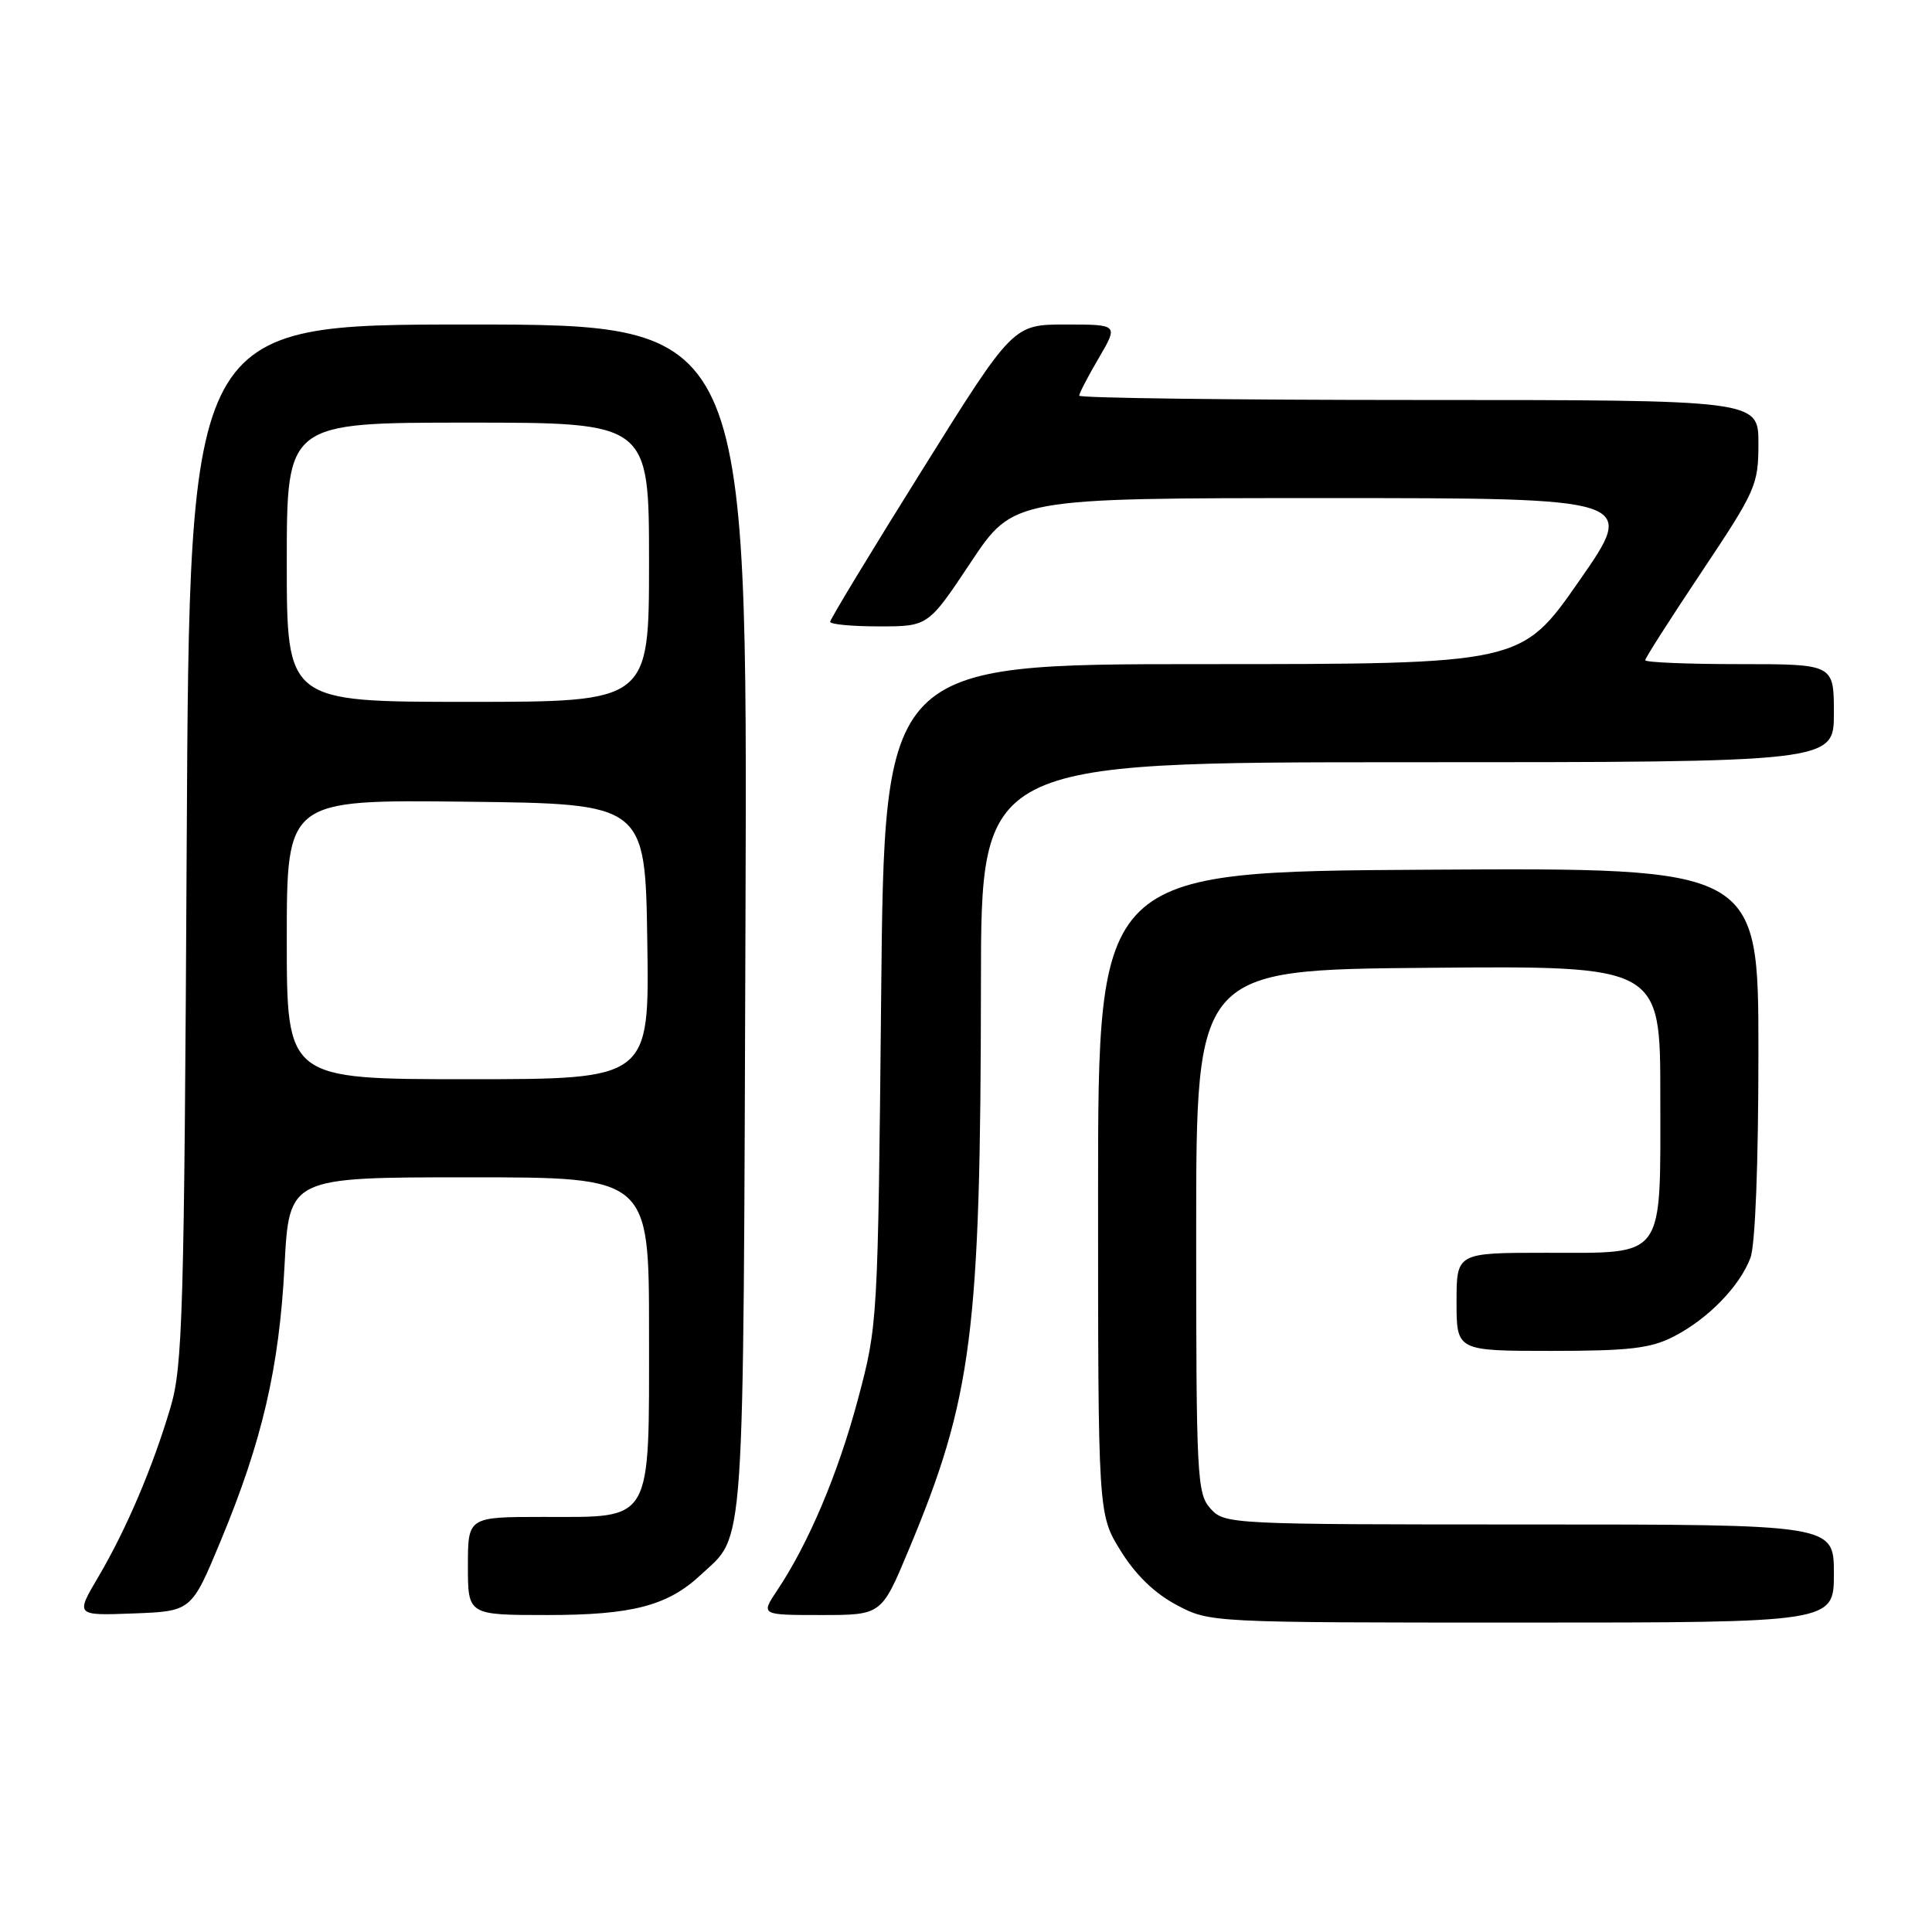 <?xml version="1.0" encoding="UTF-8" standalone="no"?>
<!DOCTYPE svg PUBLIC "-//W3C//DTD SVG 1.1//EN" "http://www.w3.org/Graphics/SVG/1.1/DTD/svg11.dtd" >
<svg xmlns="http://www.w3.org/2000/svg" xmlns:xlink="http://www.w3.org/1999/xlink" version="1.1" viewBox="0 0 256 256">
 <g >
 <path fill="currentColor"
d=" M 243.00 208.50 C 243.00 202.00 243.00 202.00 202.65 202.00 C 162.91 202.00 162.28 201.97 160.40 199.90 C 158.61 197.91 158.50 195.81 158.50 163.15 C 158.50 128.50 158.50 128.50 189.25 128.24 C 220.00 127.97 220.00 127.97 220.00 145.16 C 220.00 167.10 220.80 166.00 204.85 166.00 C 193.00 166.00 193.00 166.00 193.00 172.50 C 193.00 179.00 193.00 179.00 205.54 179.00 C 215.92 179.00 218.72 178.67 221.79 177.09 C 226.32 174.76 230.51 170.46 231.94 166.68 C 232.58 164.98 233.00 154.26 233.00 139.42 C 233.00 114.98 233.00 114.98 189.25 115.24 C 145.50 115.50 145.50 115.50 145.50 158.08 C 145.50 200.66 145.50 200.66 148.50 205.50 C 150.47 208.68 153.01 211.14 155.91 212.67 C 160.31 215.00 160.31 215.00 201.66 215.00 C 243.00 215.00 243.00 215.00 243.00 208.50 Z  M 29.24 204.18 C 34.74 190.96 37.00 181.24 37.70 167.75 C 38.31 156.00 38.31 156.00 62.15 156.00 C 86.00 156.00 86.00 156.00 86.00 176.50 C 86.00 202.08 86.61 201.00 72.00 201.00 C 62.00 201.00 62.00 201.00 62.00 207.50 C 62.00 214.00 62.00 214.00 72.53 214.00 C 83.77 214.00 88.47 212.77 92.83 208.70 C 98.79 203.14 98.47 207.69 98.78 121.75 C 99.06 43.00 99.06 43.00 62.08 43.00 C 25.10 43.00 25.10 43.00 24.74 111.75 C 24.41 174.16 24.21 181.05 22.59 186.50 C 20.23 194.46 16.72 202.69 13.02 208.96 C 10.00 214.08 10.00 214.08 17.68 213.79 C 25.37 213.50 25.37 213.50 29.24 204.18 Z  M 120.36 205.48 C 128.84 185.23 129.94 176.64 129.98 130.25 C 130.00 101.00 130.00 101.00 186.50 101.00 C 243.00 101.00 243.00 101.00 243.00 94.50 C 243.00 88.00 243.00 88.00 230.50 88.00 C 223.62 88.00 218.00 87.77 218.00 87.48 C 218.00 87.19 221.38 81.91 225.50 75.74 C 232.66 65.01 233.00 64.26 233.00 58.76 C 233.00 53.00 233.00 53.00 188.00 53.00 C 163.25 53.00 143.00 52.74 143.00 52.43 C 143.00 52.11 144.17 49.86 145.60 47.43 C 148.19 43.00 148.19 43.00 141.21 43.00 C 134.23 43.00 134.23 43.00 122.12 62.39 C 115.45 73.06 110.00 82.06 110.00 82.39 C 110.00 82.73 112.92 83.00 116.49 83.00 C 122.99 83.00 122.99 83.00 128.64 74.50 C 134.30 66.00 134.30 66.00 175.60 66.00 C 216.90 66.00 216.90 66.00 209.23 77.00 C 201.57 88.00 201.57 88.00 159.38 88.00 C 117.19 88.00 117.19 88.00 116.76 131.75 C 116.33 175.24 116.31 175.56 113.68 185.42 C 111.05 195.26 107.15 204.50 102.97 210.75 C 100.80 214.00 100.80 214.00 108.80 214.00 C 116.80 214.00 116.80 214.00 120.36 205.48 Z  M 38.00 124.48 C 38.00 105.96 38.00 105.96 61.75 106.23 C 85.50 106.50 85.50 106.50 85.77 124.75 C 86.05 143.00 86.05 143.00 62.02 143.00 C 38.00 143.00 38.00 143.00 38.00 124.48 Z  M 38.00 74.50 C 38.00 56.00 38.00 56.00 62.00 56.00 C 86.00 56.00 86.00 56.00 86.00 74.50 C 86.00 93.00 86.00 93.00 62.00 93.00 C 38.00 93.00 38.00 93.00 38.00 74.50 Z "/>
</g>
</svg>